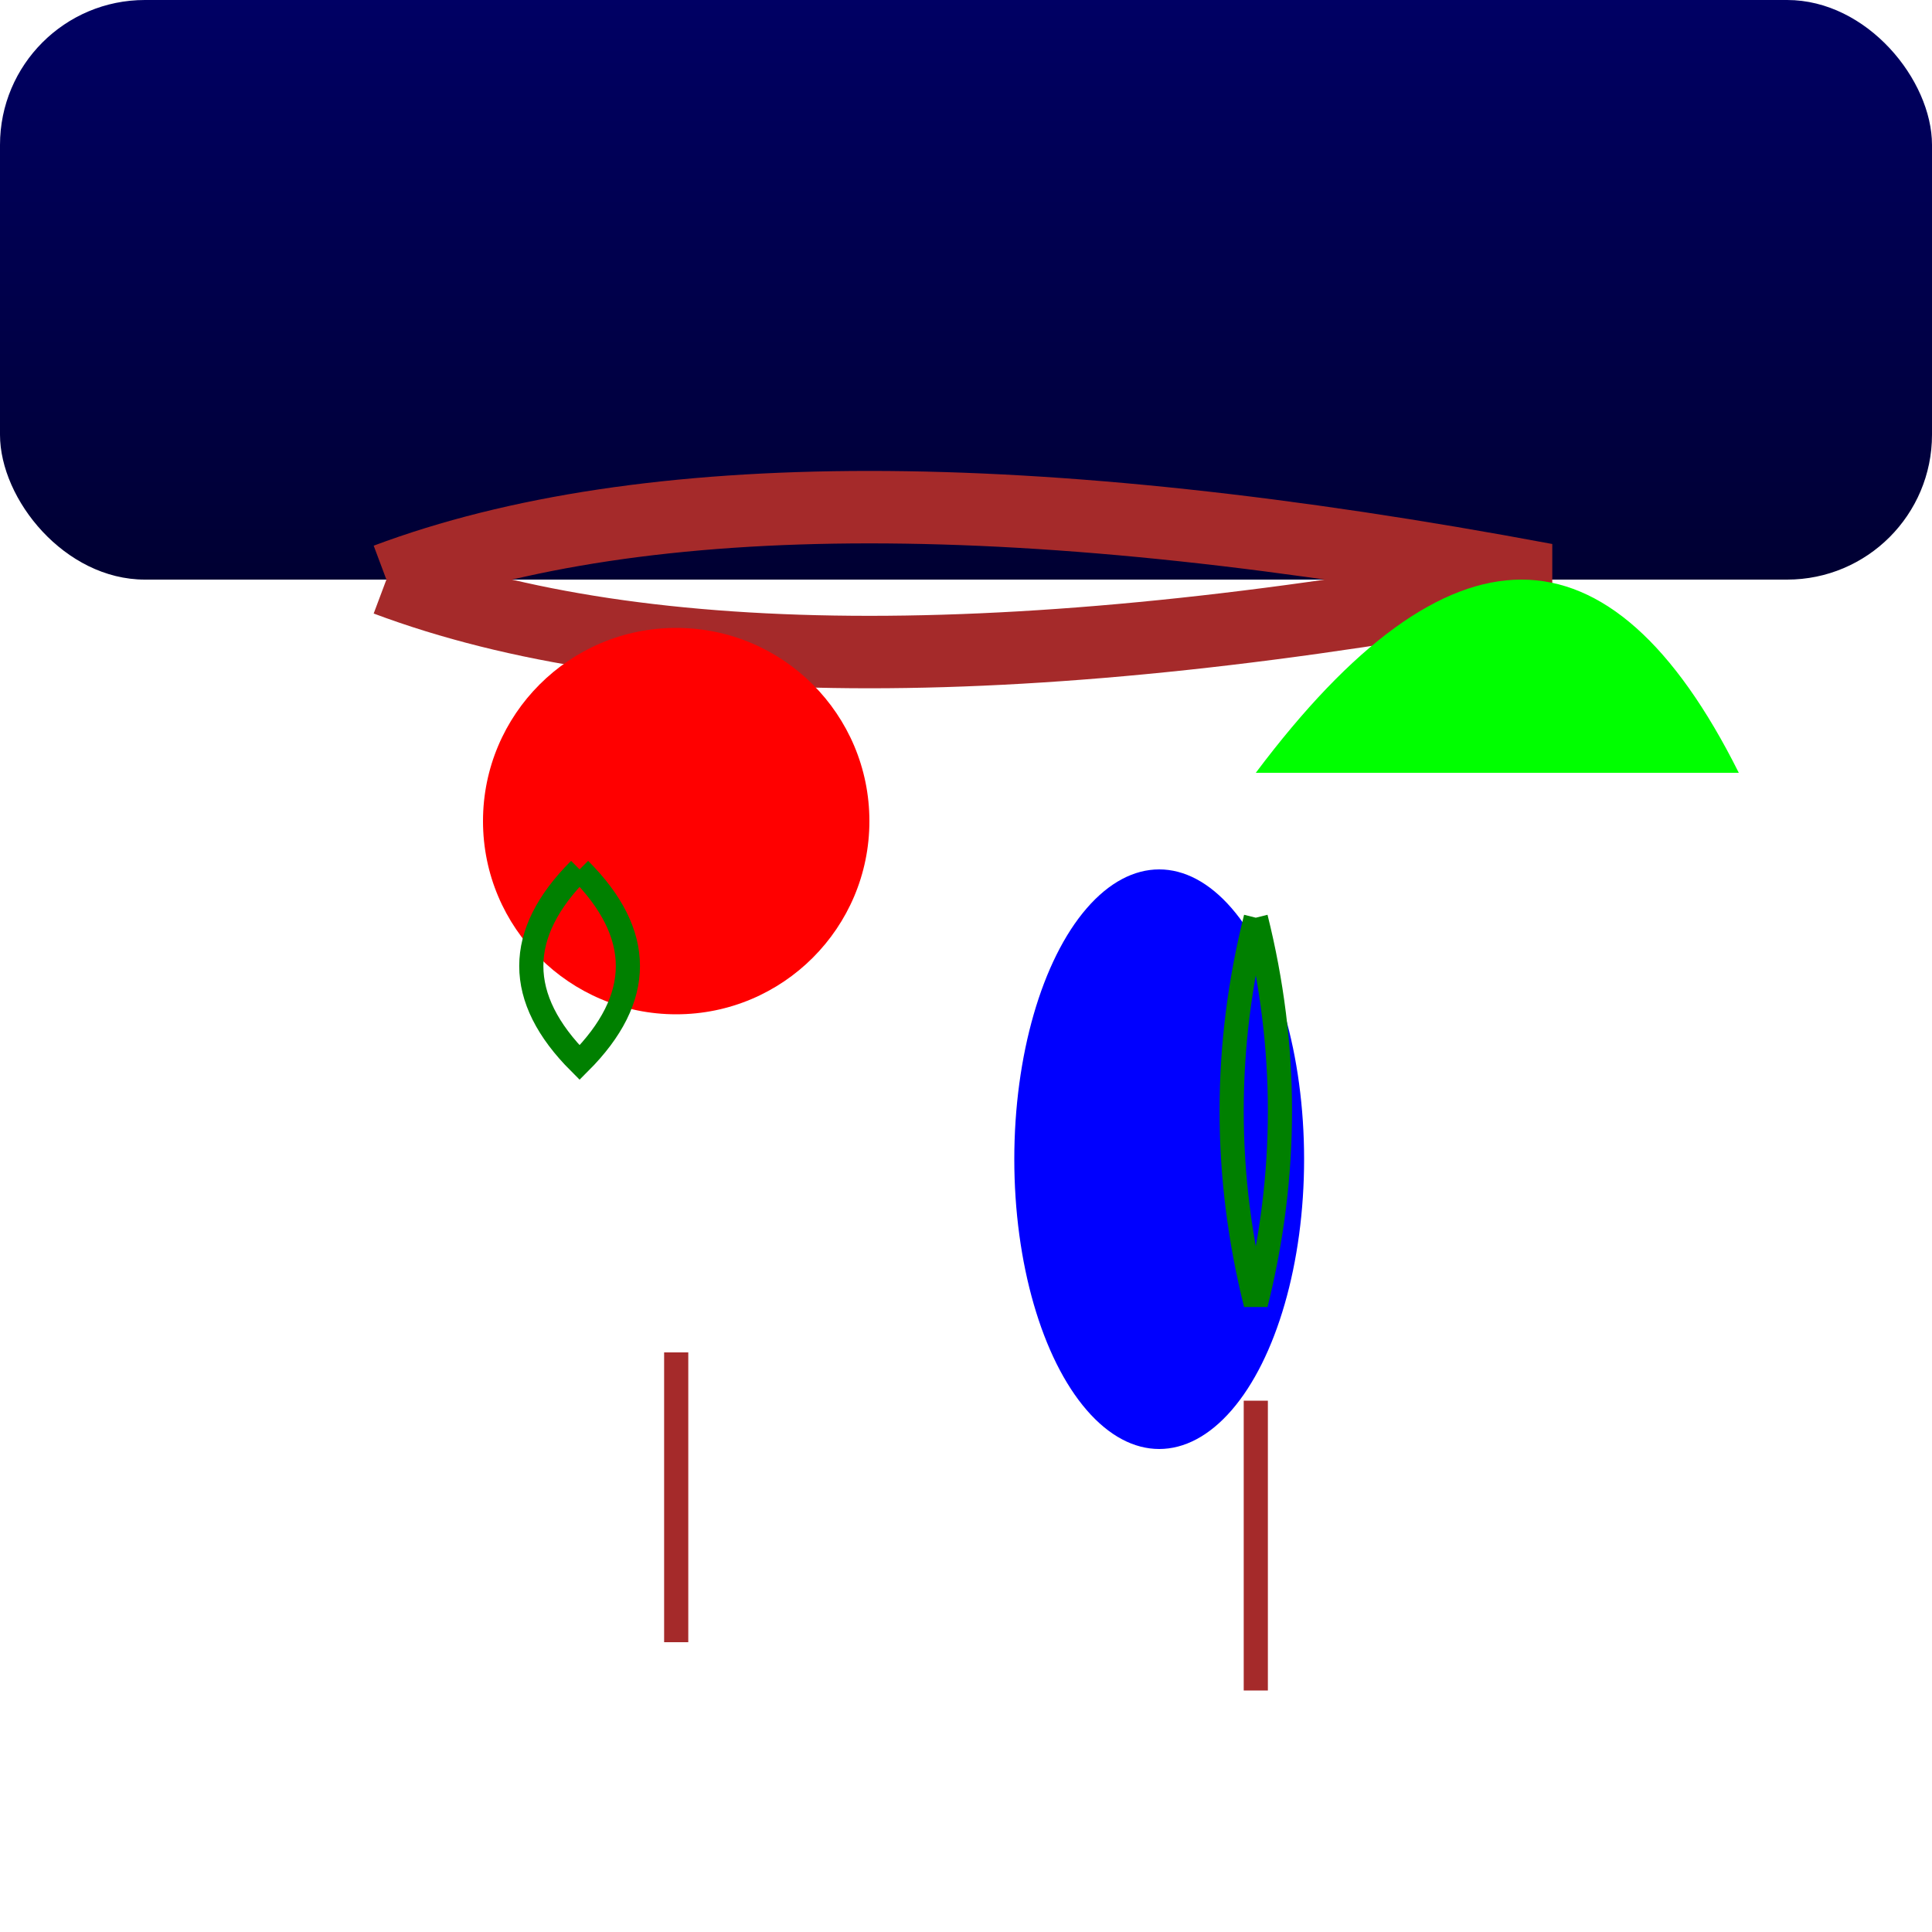 <svg xmlns="http://www.w3.org/2000/svg" viewBox="0 0 400 400">

  <!-- Water -->
  <defs>
    <linearGradient id="waterGradient" x1="0%" y1="100%" x2="0%" y2="0%">
      <stop offset="0%" style="stop-color:rgb(0,0,50);stop-opacity:1" />
      <stop offset="100%" style="stop-color:rgb(0,0,100);stop-opacity:1" />
    </linearGradient>
  </defs>
  <rect width="400" height="120" fill="url(#waterGradient)" rx="30"/>

  <!-- Vase -->
  <path d="M80,120 Q160,90 320,120 Q160,150 80,120" stroke="brown" fill="none" stroke-width="15"/>

  <!-- Balloons -->
  <circle cx="140" cy="170" r="40" fill="rgb(255,0,0)"/>
  <path d="M260,160 Q320,80 360,160" stroke="none" fill="rgb(0,255,0)"/>
  <ellipse cx="240" cy="240" rx="30" ry="60" fill="rgb(0,0,255)"/>

  <!-- Leaves -->
  <path d="M120,180 Q100,200 120,220 Q140,200 120,180" stroke="green" fill="none" stroke-width="5"/>
  <path d="M260,190 Q270,230 260,270 Q250,230 260,190" stroke="green" fill="none" stroke-width="5"/>

  <!-- Stems -->
  <line x1="140" y1="280" x2="140" y2="340" stroke="brown" stroke-width="5"/>
  <line x1="260" y1="290" x2="260" y2="350" stroke="brown" stroke-width="5"/>

</svg>